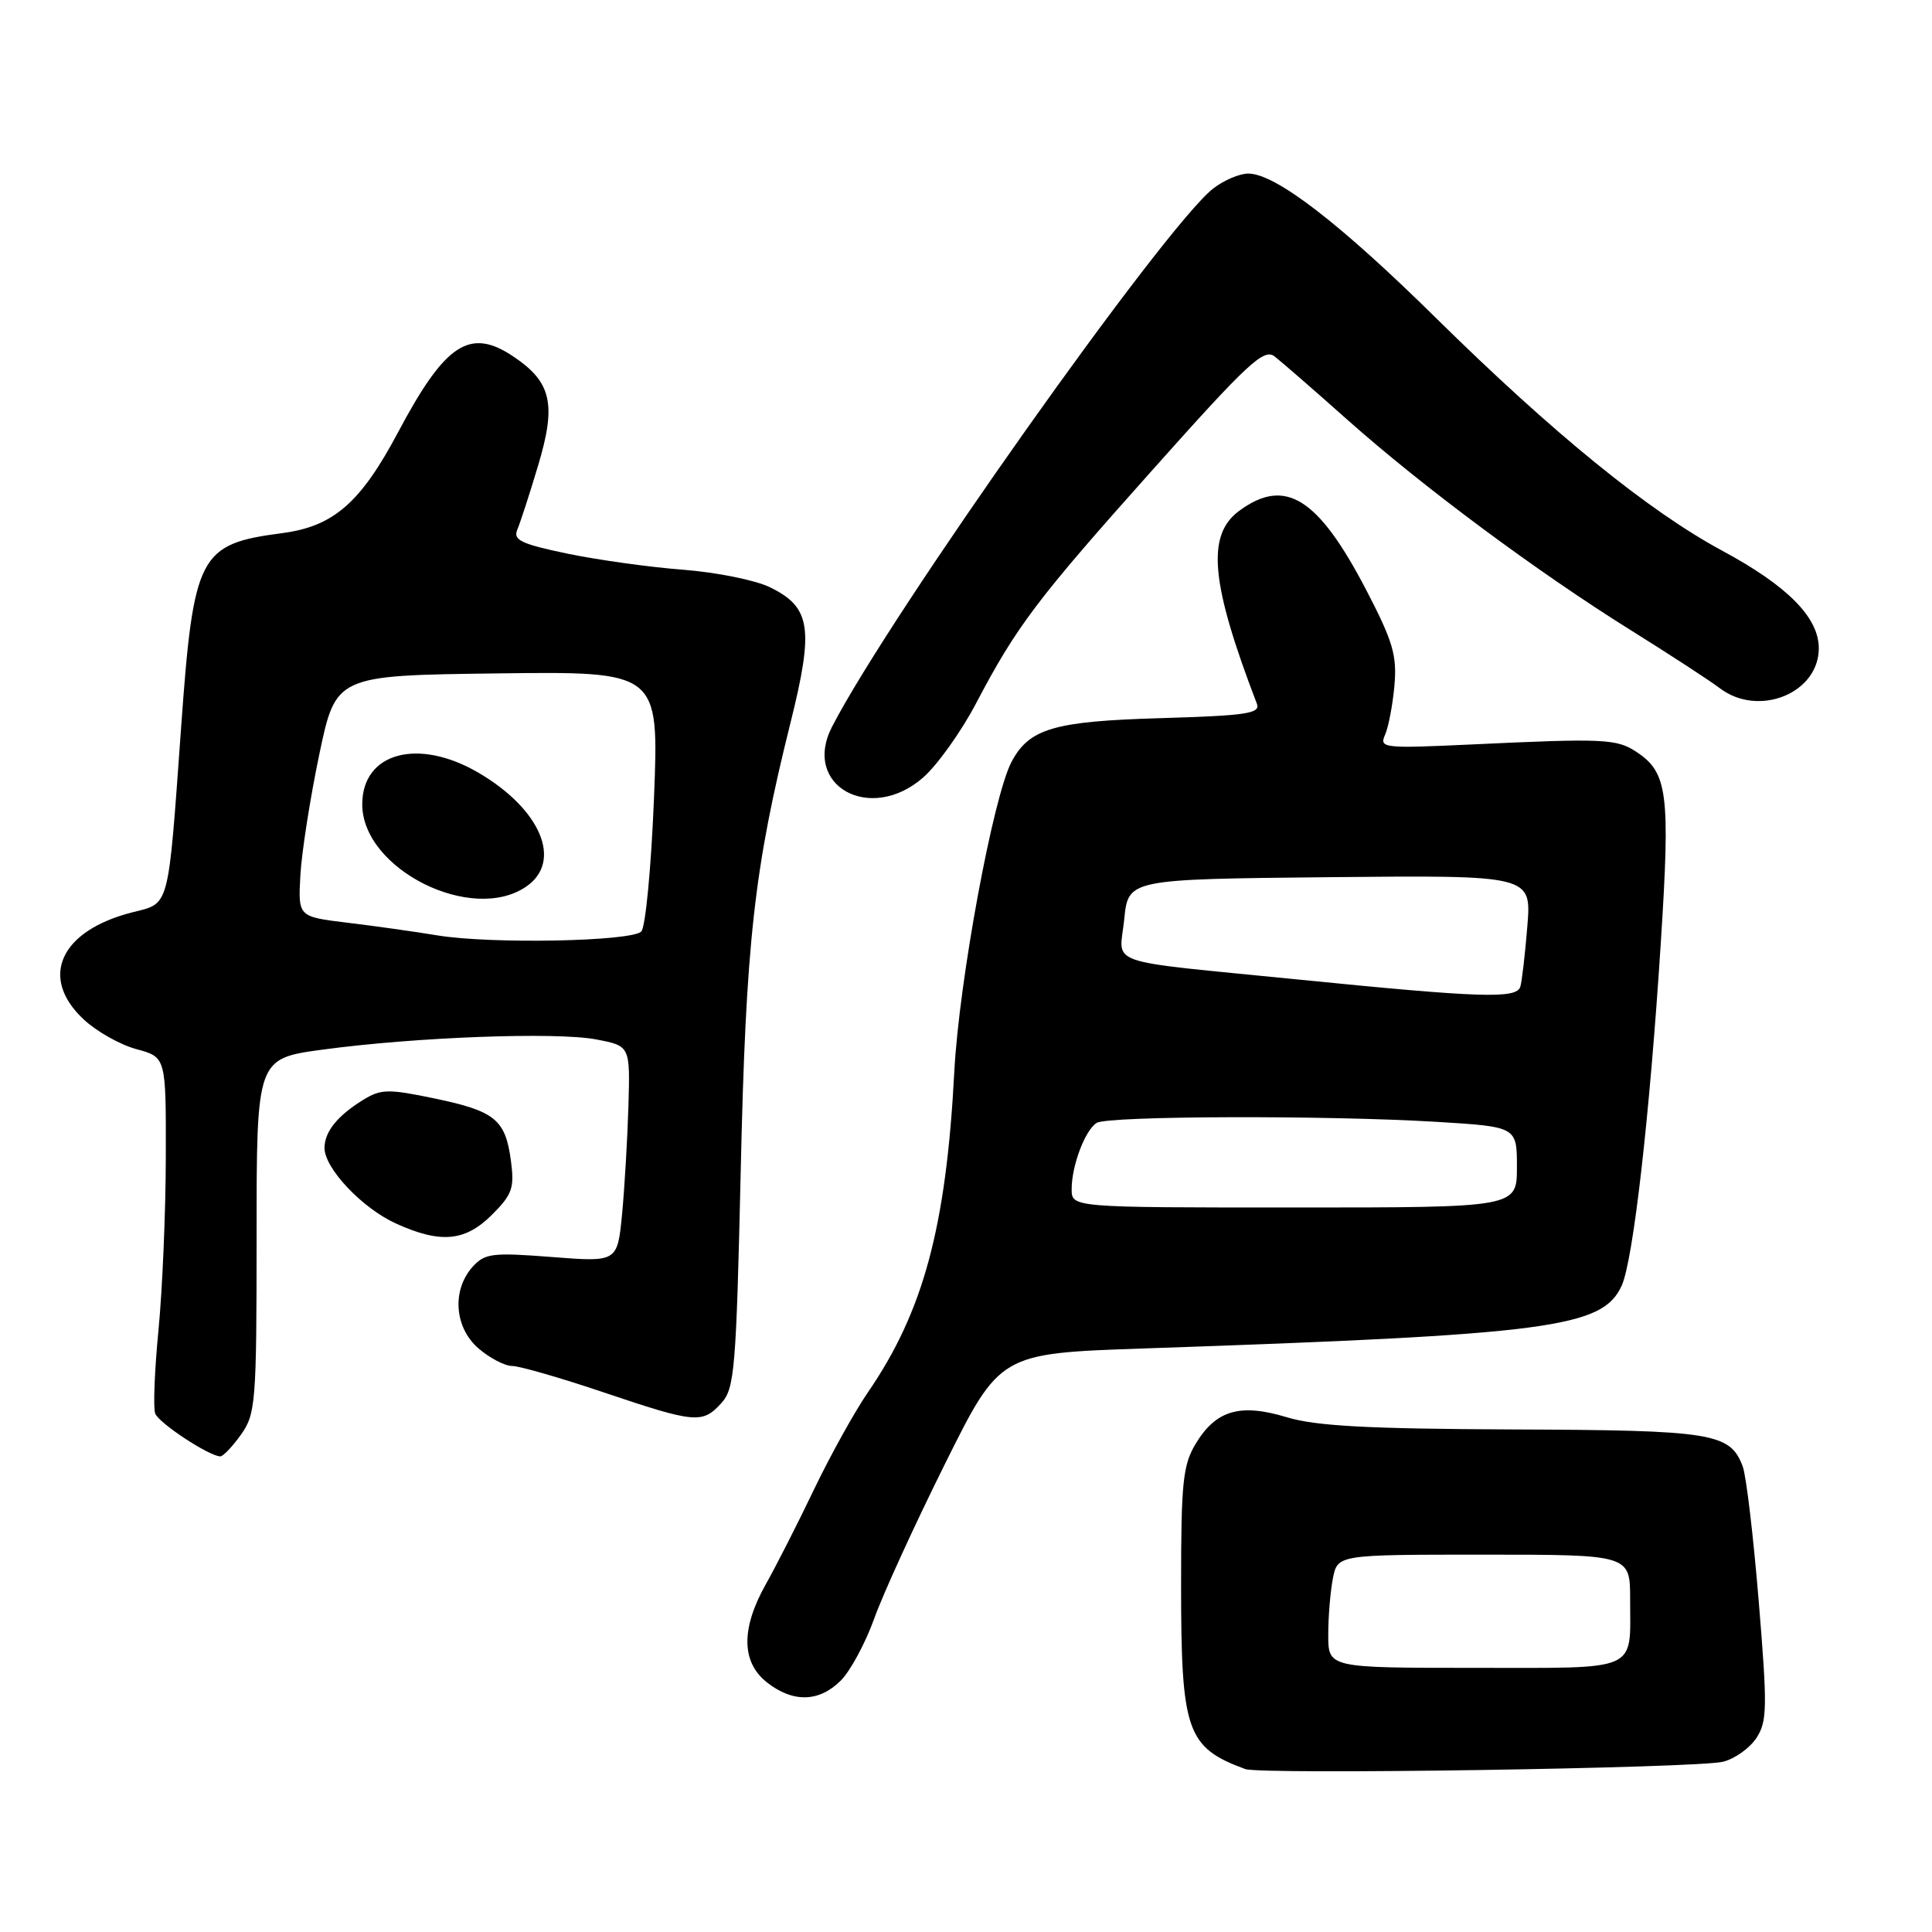 <?xml version="1.0" encoding="UTF-8" standalone="no"?>
<!DOCTYPE svg PUBLIC "-//W3C//DTD SVG 1.1//EN" "http://www.w3.org/Graphics/SVG/1.1/DTD/svg11.dtd" >
<svg xmlns="http://www.w3.org/2000/svg" xmlns:xlink="http://www.w3.org/1999/xlink" version="1.1" viewBox="0 0 256 256">
 <g >
 <path fill="currentColor"
d=" M 228.31 233.44 C 229.86 233.06 231.84 231.64 232.73 230.30 C 234.17 228.09 234.20 226.26 233.04 212.17 C 232.33 203.55 231.38 195.51 230.92 194.31 C 229.24 189.87 227.01 189.51 200.50 189.41 C 181.24 189.33 174.35 188.96 170.50 187.79 C 164.33 185.92 161.13 186.85 158.45 191.28 C 156.74 194.10 156.50 196.40 156.50 210.00 C 156.50 229.44 157.23 231.54 165.00 234.41 C 167.09 235.18 224.87 234.30 228.31 233.44 Z  M 111.40 222.69 C 112.68 221.42 114.68 217.70 115.85 214.44 C 117.02 211.17 121.25 201.94 125.24 193.92 C 132.50 179.33 132.50 179.33 151.50 178.68 C 205.42 176.84 212.34 175.93 214.88 170.36 C 216.41 167.00 218.59 147.90 220.06 125.00 C 221.34 105.06 220.99 102.35 216.79 99.60 C 214.20 97.90 212.46 97.82 195.10 98.64 C 183.27 99.19 182.74 99.13 183.53 97.36 C 183.98 96.34 184.54 93.40 184.77 90.83 C 185.12 86.85 184.57 84.98 181.05 78.21 C 174.64 65.90 170.27 63.18 164.16 67.72 C 159.83 70.94 160.43 77.32 166.54 93.24 C 167.04 94.55 165.21 94.82 153.73 95.16 C 139.68 95.57 136.39 96.53 134.05 100.92 C 131.61 105.46 127.08 129.99 126.45 142.00 C 125.37 162.62 122.35 173.81 114.97 184.54 C 113.23 187.08 110.04 192.83 107.88 197.32 C 105.73 201.82 102.85 207.48 101.48 209.91 C 98.17 215.80 98.22 220.24 101.63 222.93 C 105.08 225.64 108.54 225.55 111.40 222.69 Z  M 31.93 190.10 C 33.88 187.36 34.00 185.85 34.00 163.73 C 34.00 140.27 34.00 140.27 42.75 139.08 C 55.11 137.41 73.69 136.72 79.00 137.73 C 83.50 138.59 83.50 138.59 83.27 146.55 C 83.14 150.92 82.76 157.37 82.43 160.87 C 81.81 167.24 81.81 167.24 73.12 166.56 C 65.25 165.95 64.25 166.07 62.64 167.84 C 59.85 170.93 60.20 175.91 63.40 178.67 C 64.89 179.95 66.90 181.00 67.86 181.00 C 68.82 181.00 74.28 182.57 80.00 184.50 C 92.16 188.60 93.08 188.68 95.60 185.90 C 97.34 183.97 97.55 181.39 98.15 155.15 C 98.83 124.81 99.91 115.15 104.74 95.79 C 107.87 83.24 107.45 80.45 101.99 77.80 C 100.07 76.87 94.90 75.83 90.50 75.49 C 86.10 75.16 79.20 74.19 75.18 73.36 C 69.02 72.07 67.96 71.56 68.55 70.17 C 68.94 69.25 70.18 65.44 71.30 61.69 C 73.74 53.57 73.09 50.65 68.07 47.27 C 62.26 43.35 59.01 45.47 52.73 57.31 C 47.77 66.63 44.19 69.75 37.41 70.64 C 26.35 72.09 25.65 73.43 23.99 96.50 C 22.25 120.66 22.52 119.63 17.57 120.88 C 7.97 123.30 5.13 129.52 11.09 135.08 C 12.79 136.67 15.94 138.45 18.09 139.02 C 22.00 140.08 22.00 140.08 21.97 153.29 C 21.96 160.55 21.52 170.88 21.00 176.24 C 20.48 181.59 20.28 186.58 20.57 187.31 C 21.05 188.57 27.68 192.93 29.18 192.98 C 29.56 192.99 30.79 191.69 31.93 190.10 Z  M 65.20 160.95 C 67.88 158.27 68.18 157.41 67.70 153.81 C 66.97 148.34 65.61 147.23 57.58 145.55 C 51.43 144.27 50.48 144.29 48.12 145.74 C 44.70 147.85 43.00 149.97 43.00 152.11 C 43.00 154.81 47.99 160.09 52.46 162.12 C 58.39 164.81 61.64 164.51 65.20 160.95 Z  M 122.34 103.01 C 124.21 101.36 127.34 96.98 129.30 93.26 C 134.73 82.93 137.35 79.47 152.88 62.08 C 165.34 48.11 167.47 46.14 168.88 47.22 C 169.77 47.91 174.10 51.67 178.50 55.59 C 188.48 64.47 203.59 75.70 216.00 83.45 C 221.22 86.71 226.57 90.19 227.88 91.19 C 233.02 95.09 241.00 91.87 241.00 85.90 C 241.00 81.82 236.87 77.64 228.22 72.98 C 218.44 67.71 205.85 57.48 190.28 42.14 C 177.50 29.54 168.99 23.00 165.40 23.00 C 164.23 23.00 162.13 23.90 160.73 25.00 C 154.26 30.08 117.87 81.49 110.25 96.30 C 106.22 104.11 115.32 109.17 122.34 103.01 Z  M 176.00 216.62 C 176.00 214.22 176.28 210.84 176.62 209.12 C 177.25 206.00 177.25 206.00 196.62 206.00 C 216.00 206.00 216.00 206.00 216.00 211.92 C 216.00 221.64 217.44 221.00 195.39 221.00 C 176.00 221.00 176.00 221.00 176.00 216.62 Z  M 142.00 157.57 C 142.00 154.46 143.77 149.77 145.31 148.79 C 146.78 147.85 175.89 147.77 190.34 148.65 C 201.00 149.30 201.00 149.30 201.00 154.65 C 201.00 160.00 201.00 160.00 171.50 160.00 C 142.00 160.00 142.00 160.00 142.00 157.57 Z  M 172.00 129.79 C 145.72 127.16 148.34 128.07 148.97 121.79 C 149.50 116.50 149.50 116.50 176.21 116.23 C 202.93 115.97 202.93 115.97 202.38 122.73 C 202.08 126.46 201.66 130.06 201.45 130.75 C 200.95 132.37 196.28 132.22 172.00 129.79 Z  M 58.00 123.95 C 54.98 123.45 49.58 122.69 46.00 122.26 C 39.50 121.47 39.50 121.47 39.80 115.99 C 39.97 112.97 41.09 105.78 42.30 100.00 C 44.50 89.50 44.50 89.50 65.91 89.23 C 87.32 88.96 87.32 88.96 86.66 105.68 C 86.29 114.88 85.54 122.86 84.97 123.43 C 83.65 124.75 65.11 125.11 58.00 123.95 Z  M 69.78 117.44 C 74.56 114.10 71.65 107.23 63.42 102.40 C 55.41 97.71 48.00 99.71 48.00 106.58 C 48.00 115.19 62.60 122.47 69.78 117.44 Z "/>
</g>
</svg>